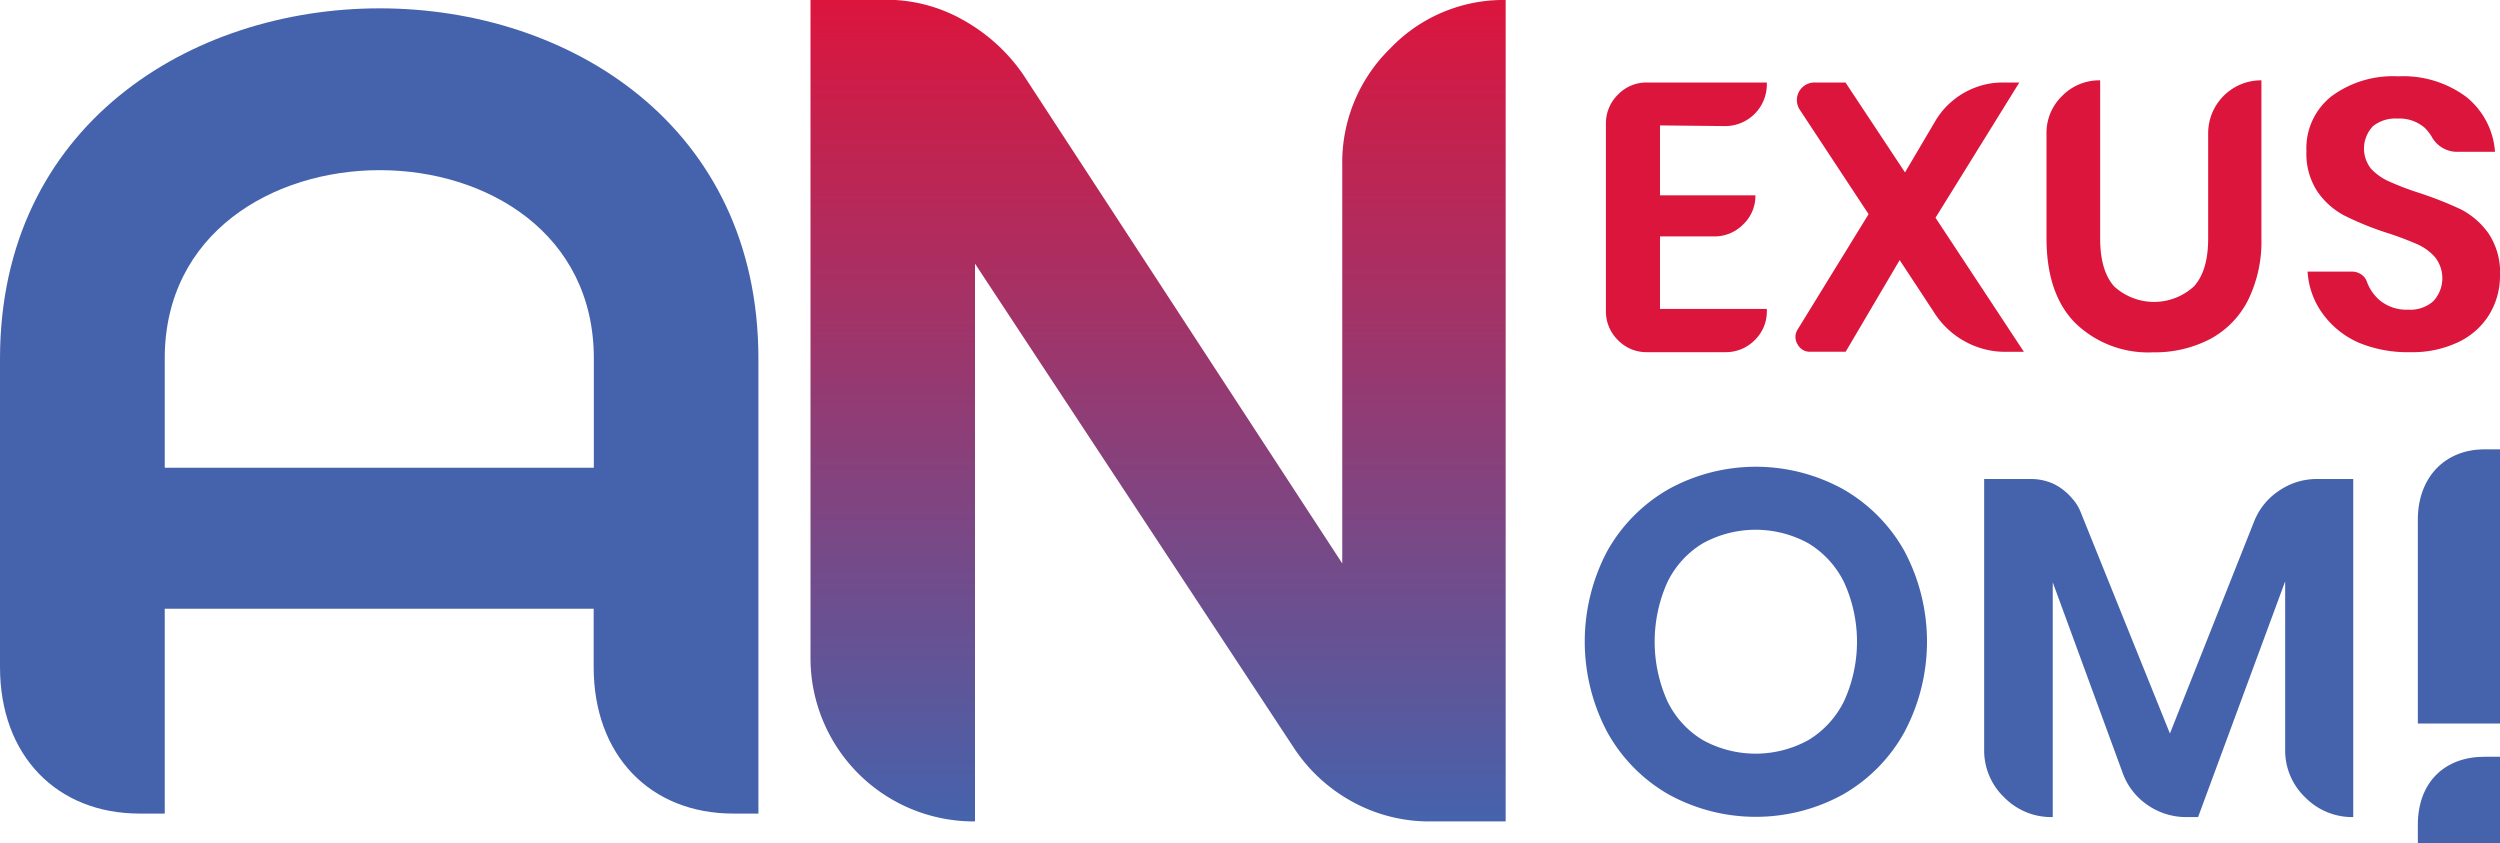 <svg id="Layer_1" data-name="Layer 1" xmlns="http://www.w3.org/2000/svg" xmlns:xlink="http://www.w3.org/1999/xlink" viewBox="0 0 300 101.21"><defs><style>.cls-1{fill:#4563ac;}.cls-2{fill:url(#linear-gradient);}.cls-3{fill:#dc153d;}</style><linearGradient id="linear-gradient" x1="161.2" y1="126.44" x2="161.2" y2="27.87" gradientUnits="userSpaceOnUse"><stop offset="0" stop-color="#4563ac"/><stop offset="1" stop-color="#dc153d"/></linearGradient></defs><path class="cls-1" d="M39,125.5c-10,0-16.77-7-16.77-17.58v-37c0-28,22.86-42.05,45.57-42.05s45.44,14.06,45.44,42.05V125.5h-3c-10,0-16.77-7-16.77-17.58v-7H42V125.5ZM93.49,84V70.87c0-15-12.84-22.58-25.69-22.58S42,55.86,42,70.87V84Z" transform="translate(-22.23 -27.87)"/><path class="cls-2" d="M202.91,126.44h-9.06a19.11,19.11,0,0,1-9.33-2.36,19.65,19.65,0,0,1-7-6.43L139.23,59.51v66.93a19.6,19.6,0,0,1-19.74-19.6v-79h9a18.73,18.73,0,0,1,9.33,2.44A21.35,21.35,0,0,1,145,36.8L183.3,95.48V47.61a19.12,19.12,0,0,1,5.75-13.92,18.77,18.77,0,0,1,13.86-5.82Z" transform="translate(-22.23 -27.87)"/><path class="cls-3" d="M221.43,42.92v8.39h11.45a4.7,4.7,0,0,1-1.47,3.49,4.8,4.8,0,0,1-3.5,1.44h-6.48v8.7h12.82v.22a4.75,4.75,0,0,1-1.46,3.53,4.84,4.84,0,0,1-3.51,1.44h-9.41a4.74,4.74,0,0,1-3.48-1.44,4.81,4.81,0,0,1-1.45-3.53V42.75a4.81,4.81,0,0,1,1.45-3.53,4.75,4.75,0,0,1,3.48-1.45h14.38V38a5,5,0,0,1-5,5Z" transform="translate(-22.23 -27.87)"/><path class="cls-3" d="M262.88,70.09a10,10,0,0,1-4.77-1.2,10.08,10.08,0,0,1-3.66-3.33l-4.26-6.48-6.48,11h-4.22a1.64,1.64,0,0,1-1.55-.89,1.66,1.66,0,0,1,0-1.77l8.52-13.85-8.25-12.52A2.11,2.11,0,0,1,240,37.77h3.69l7.14,10.79,3.64-6.17a9.24,9.24,0,0,1,2.11-2.46,9.42,9.42,0,0,1,2.8-1.6,9.24,9.24,0,0,1,3.17-.56h2L254.49,54,265.1,70.09Z" transform="translate(-22.23 -27.87)"/><path class="cls-3" d="M274.25,37.51v19q0,3.82,1.66,5.71a7.08,7.08,0,0,0,9.61,0q1.69-1.89,1.69-5.71V43.9a6.35,6.35,0,0,1,6.39-6.39v19A15.89,15.89,0,0,1,291.94,64a10.84,10.84,0,0,1-4.62,4.62,14.41,14.41,0,0,1-6.73,1.53,12.57,12.57,0,0,1-9.3-3.49q-3.48-3.48-3.48-10.23V43.9a6.15,6.15,0,0,1,1.89-4.53A6.23,6.23,0,0,1,274.25,37.51Z" transform="translate(-22.23 -27.87)"/><path class="cls-3" d="M322.23,61A8.94,8.94,0,0,1,321,65.52a8.72,8.72,0,0,1-3.66,3.35,12.76,12.76,0,0,1-5.9,1.26A15.26,15.26,0,0,1,305.3,69,10.58,10.58,0,0,1,301,65.58a9.53,9.53,0,0,1-1.86-5.12h5.32a2,2,0,0,1,1.13.35,1.77,1.77,0,0,1,.69.93,5.44,5.44,0,0,0,1.33,2,5,5,0,0,0,3.6,1.29A4.14,4.14,0,0,0,314.24,64a4.06,4.06,0,0,0,.2-5.26,6.2,6.2,0,0,0-2.2-1.59,38.73,38.73,0,0,0-3.64-1.36,36.77,36.77,0,0,1-4.94-2,9,9,0,0,1-3.29-2.86A8.23,8.23,0,0,1,299,46a7.94,7.94,0,0,1,3-6.57,12.39,12.39,0,0,1,8-2.4,12.67,12.67,0,0,1,8.17,2.46,9.27,9.27,0,0,1,3.46,6.6h-4.48A3.48,3.48,0,0,1,314,44.21a5.68,5.68,0,0,0-.8-1,4.58,4.58,0,0,0-3.24-1.11A4.31,4.31,0,0,0,307,43a3.88,3.88,0,0,0-.25,5.11,6.57,6.57,0,0,0,2.16,1.53A34,34,0,0,0,312.47,51,44.44,44.44,0,0,1,317.55,53a9.28,9.28,0,0,1,3.31,2.89A8.43,8.43,0,0,1,322.23,61Z" transform="translate(-22.23 -27.87)"/><path class="cls-1" d="M222.48,86.56a21.71,21.71,0,0,1,20.9,0A19.47,19.47,0,0,1,250.76,94a23.12,23.12,0,0,1,0,21.72,19.39,19.39,0,0,1-7.38,7.49,21.71,21.71,0,0,1-20.9,0,19.46,19.46,0,0,1-7.38-7.49,23.19,23.19,0,0,1,0-21.72A19.54,19.54,0,0,1,222.48,86.56Zm16.76,6.51a13.13,13.13,0,0,0-12.67,0,11.07,11.07,0,0,0-4.26,4.68,17.46,17.46,0,0,0,0,14.25,11.07,11.07,0,0,0,4.26,4.68,13.13,13.13,0,0,0,12.67,0,11.24,11.24,0,0,0,4.28-4.68,17.15,17.15,0,0,0,0-14.25A11.24,11.24,0,0,0,239.24,93.07Z" transform="translate(-22.23 -27.87)"/><path class="cls-1" d="M304.62,85.35v40.57a7.91,7.91,0,0,1-5.77-2.37,7.77,7.77,0,0,1-2.4-5.75V97.63L286,125.92h-1.41a8.11,8.11,0,0,1-4.64-1.44,7.86,7.86,0,0,1-3-3.86l-8.39-22.87v28.17h-.06a7.9,7.9,0,0,1-5.77-2.37,7.77,7.77,0,0,1-2.4-5.75V85.35h5.58a6.55,6.55,0,0,1,1.94.28,5.77,5.77,0,0,1,1.69.82,7.21,7.21,0,0,1,1.38,1.27,5.27,5.27,0,0,1,1,1.63l10.7,26.54,10.09-25.41a7.88,7.88,0,0,1,3-3.72,8,8,0,0,1,4.57-1.41Z" transform="translate(-22.23 -27.87)"/><path class="cls-1" d="M322.23,81.79v32.9h-9.86V90.23c0-5.07,3.24-8.44,8-8.44Zm0,36.89v10.4h-9.86v-2.23c0-5.13,3.24-8.17,8-8.17Z" transform="translate(-22.23 -27.87)"/></svg>